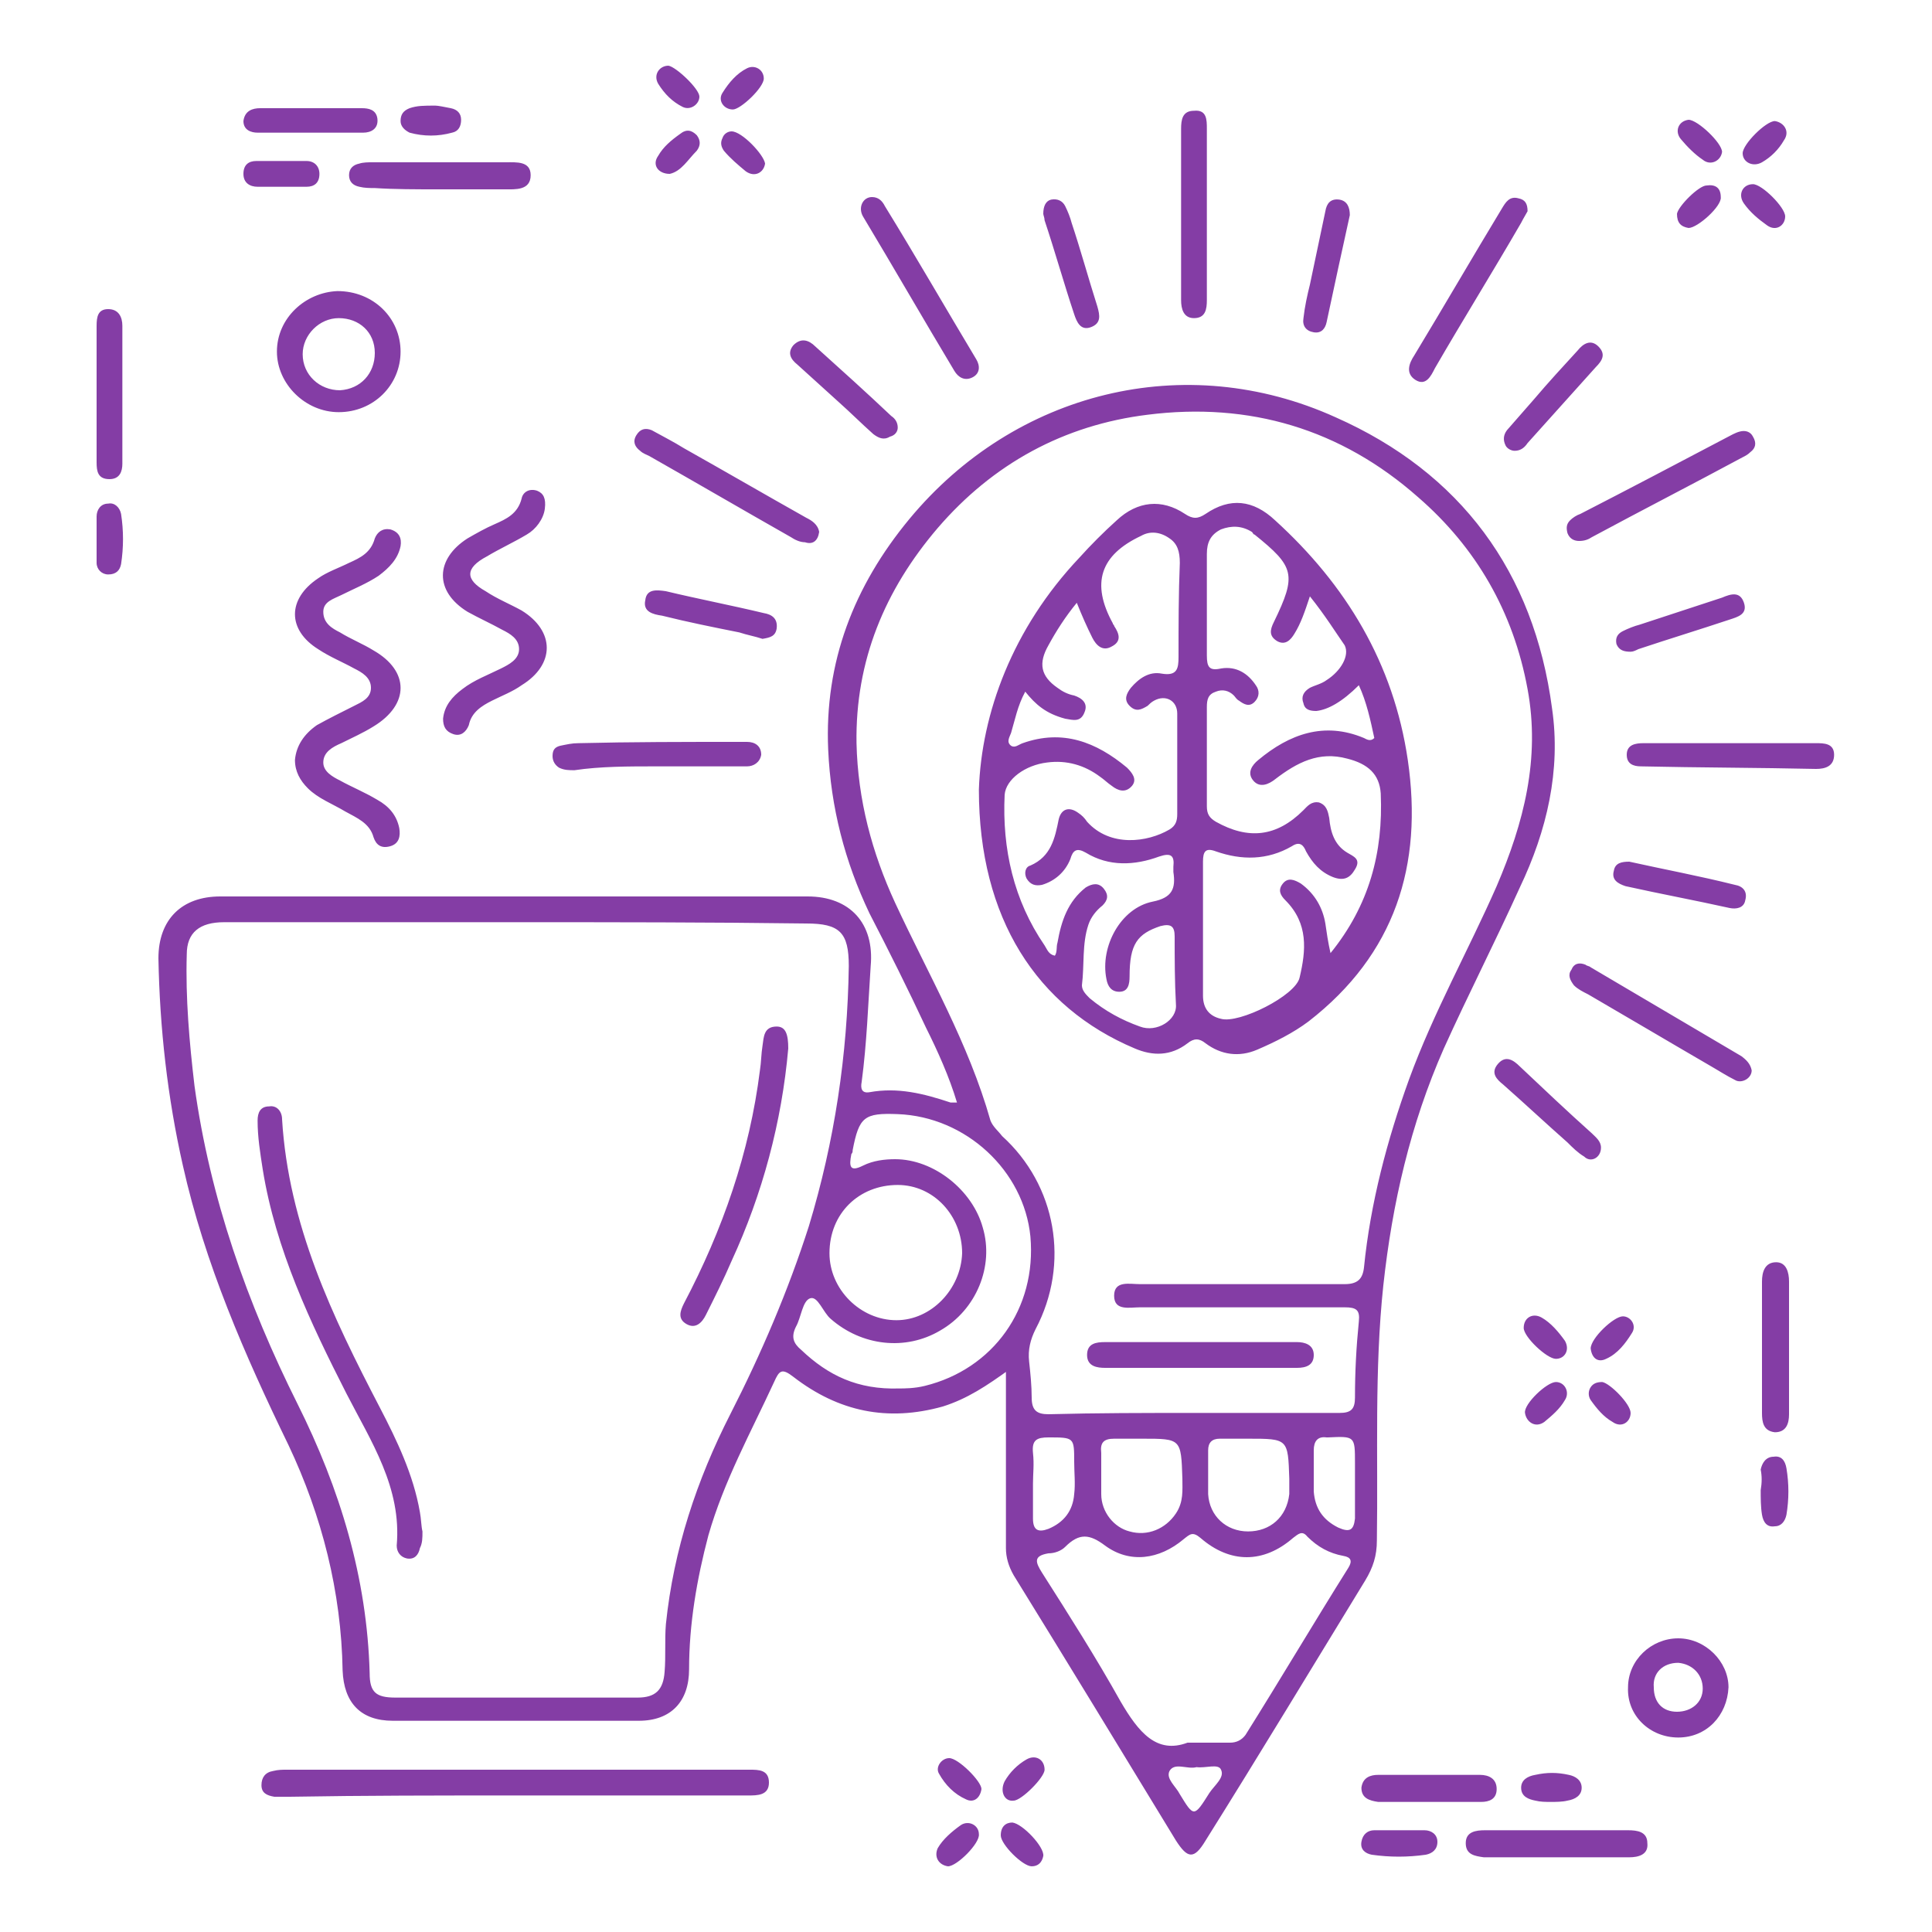 <?xml version="1.0" encoding="utf-8"?>
<!-- Generator: Adobe Illustrator 21.1.0, SVG Export Plug-In . SVG Version: 6.00 Build 0)  -->
<svg version="1.1" id="Layer_1" xmlns="http://www.w3.org/2000/svg" xmlns:xlink="http://www.w3.org/1999/xlink" x="0px" y="0px"
	 viewBox="0 0 150 150" style="enable-background:new 0 0 150 150;" xml:space="preserve">
<style type="text/css">
	.st0{fill:#843DA5;}
</style>
<path class="st0" d="M78.4,106.3c-1.8,1.3-3.3,2.3-5.2,2.9c-4.3,1.2-8.1,0.4-11.6-2.3c-0.9-0.7-1.1-0.5-1.5,0.4
	c-1.8,3.9-3.9,7.7-5.1,11.9c-0.9,3.4-1.5,6.9-1.5,10.4c0,2.5-1.4,4-3.9,4c-6.4,0-12.7,0-19.1,0c-2.5,0-3.8-1.4-3.9-3.9
	c-0.1-6.1-1.6-12-4.2-17.5c-3.4-7-6.5-14.1-8.2-21.7c-1.2-5.3-1.8-10.7-1.9-16.1c0-3,1.8-4.8,4.8-4.8c15.2,0,30.4,0,45.6,0
	c3.3,0,5.2,2.1,4.9,5.4c-0.2,3-0.3,6-0.7,9c-0.1,0.5,0,0.9,0.6,0.8c2.2-0.4,4.2,0.1,6.3,0.8c0.1,0,0.2,0,0.5,0c-0.6-2-1.5-4-2.4-5.8
	c-1.4-3-2.9-6-4.4-8.9c-1.9-4-3-8.2-3.2-12.7c-0.3-6.8,2-12.7,6.3-17.9c8.2-9.9,21.4-13.2,33.1-7.9c9.7,4.3,15.4,12,16.8,22.6
	c0.7,4.8-0.4,9.5-2.5,13.9c-1.9,4.2-4,8.3-5.9,12.5c-2.6,5.9-4,12-4.7,18.4c-0.7,6.6-0.4,13.2-0.5,19.8c0,1.2-0.3,2.1-0.9,3.1
	c-4.1,6.7-8.2,13.5-12.4,20.2c-0.9,1.5-1.4,1.4-2.3,0c-4.2-6.9-8.4-13.8-12.6-20.6c-0.4-0.7-0.6-1.4-0.6-2.1c0-4,0-8,0-12V106.3z
	 M40.2,71.6c-7.6,0-15.2,0-22.8,0c-1.9,0-2.9,0.8-2.9,2.5c-0.1,3.4,0.2,6.8,0.6,10.2c1.2,8.7,4.1,16.9,8,24.7
	c3.3,6.6,5.4,13.5,5.6,20.9c0,1.5,0.5,1.9,2,1.9c6.3,0,12.6,0,18.8,0c1.4,0,2-0.6,2.1-2c0.1-1.2,0-2.5,0.1-3.7
	c0.6-5.8,2.4-11.2,5-16.3c2.4-4.7,4.5-9.6,6.1-14.6c2-6.6,3-13.3,3.1-20.2c0-2.6-0.7-3.3-3.3-3.3C55.1,71.6,47.6,71.6,40.2,71.6
	 M92.6,109.7c3.8,0,7.6,0,11.4,0c0.9,0,1.2-0.3,1.2-1.2c0-2,0.1-3.9,0.3-5.9c0.1-0.9-0.2-1.1-1.1-1.1c-5.3,0-10.6,0-15.9,0
	c-0.8,0-2,0.3-2-0.9c0-1.2,1.2-0.9,2-0.9c5.3,0,10.6,0,15.9,0c1,0,1.4-0.4,1.5-1.3c0.5-5,1.8-9.9,3.5-14.6c1.9-5.2,4.6-10,6.8-15
	c2.1-4.9,3.4-9.9,2.4-15.3c-1.1-6-4-11-8.5-14.9c-6-5.3-13.1-7.4-21-6.4c-6.5,0.8-12,3.8-16.3,8.8c-4.1,4.8-6.4,10.3-6.3,16.7
	c0.1,4.4,1.2,8.5,3,12.4c2.6,5.6,5.7,10.9,7.4,16.9c0.2,0.5,0.6,0.8,0.9,1.2c4.2,3.8,5.3,9.9,2.6,15c-0.4,0.8-0.6,1.6-0.5,2.5
	c0.1,0.9,0.2,1.9,0.2,2.8c0,1,0.4,1.3,1.3,1.3C85.2,109.7,88.9,109.7,92.6,109.7 M92.2,135.3c1.4,0,2.4,0,3.3,0
	c0.5,0,0.9-0.2,1.2-0.6c2.7-4.3,5.3-8.7,8-13c0.3-0.5,0.2-0.8-0.4-0.9c-1.1-0.2-2-0.7-2.8-1.5c-0.4-0.5-0.7-0.2-1.1,0.1
	c-2.3,2-4.9,2-7.2,0c-0.6-0.5-0.8-0.3-1.3,0.1c-1.9,1.6-4.2,1.9-6.1,0.5c-1.2-0.9-2-1-3.1,0.1c-0.3,0.3-0.8,0.5-1.3,0.5
	c-1.2,0.2-1,0.7-0.5,1.5c2.1,3.3,4.2,6.6,6.1,10C88.4,134.5,89.8,136.2,92.2,135.3 M69.8,107.8c0.4,0,1.2,0,2-0.2
	c5.3-1.3,8.7-6,8.2-11.6c-0.5-5.1-5-9.3-10.3-9.5c-2.6-0.1-3,0.2-3.5,2.8c0,0.1,0,0.2-0.1,0.3C65.9,90.6,66,91,67,90.5
	c0.8-0.4,1.7-0.5,2.5-0.5c3,0,6,2.4,6.8,5.3c0.9,3-0.5,6.4-3.3,8c-2.7,1.6-6.1,1.2-8.5-0.9c-0.6-0.5-1-1.8-1.6-1.6
	c-0.6,0.2-0.7,1.5-1.1,2.2c-0.4,0.8-0.2,1.3,0.4,1.8C64.3,106.8,66.6,107.9,69.8,107.8 M74.7,97.3c0-2.9-2.2-5.3-5-5.3
	c-3,0-5.3,2.2-5.3,5.3c0,2.8,2.4,5.2,5.2,5.2C72.3,102.5,74.6,100.1,74.7,97.3 M88.7,111.7c-0.8,0-1.5,0-2.2,0c-0.8,0-1.1,0.3-1,1.1
	c0,1.1,0,2.1,0,3.2c0,1.4,1,2.6,2.2,2.9c1.4,0.4,2.8-0.2,3.6-1.4c0.6-0.9,0.5-1.8,0.5-2.7C91.7,111.7,91.7,111.7,88.7,111.7
	 M96.9,111.7c-0.8,0-1.5,0-2.2,0c-0.6,0-0.9,0.3-0.9,0.9c0,1.1,0,2.3,0,3.4c0.1,1.7,1.4,2.9,3.1,2.9c1.7,0,3-1.1,3.2-2.9
	c0-0.4,0-0.8,0-1.2C100,111.7,100,111.7,96.9,111.7 M80.2,115.2c0,0.9,0,1.8,0,2.7c0,0.9,0.4,1.1,1.2,0.8c1.2-0.5,1.9-1.4,2-2.7
	c0.1-0.8,0-1.7,0-2.5c0-1.9,0-1.9-2-1.9c-0.9,0-1.3,0.2-1.2,1.2C80.3,113.7,80.2,114.4,80.2,115.2 M105.2,115.3v-1.7
	c0-2.1,0-2.1-2.1-2c0,0-0.1,0-0.1,0c-0.7-0.1-1,0.3-1,1c0,1.1,0,2.1,0,3.2c0.1,1.3,0.7,2.2,1.9,2.8c0.9,0.4,1.2,0.2,1.3-0.7
	C105.2,117.1,105.2,116.2,105.2,115.3 M92.9,137.2c-0.7,0.2-1.7-0.4-2.1,0.3c-0.3,0.6,0.5,1.2,0.8,1.8c1.1,1.8,1.1,1.8,2.3-0.1
	c0.4-0.6,1.2-1.2,0.9-1.8C94.6,136.9,93.6,137.3,92.9,137.2 M39.9,139.4c6.1,0,12.2,0,18.2,0c0.7,0,1.6,0,1.6-1c0-1-0.8-1-1.5-1
	c-0.1,0-0.2,0-0.4,0c-11.8,0-23.7,0-35.5,0c-0.4,0-0.7,0-1.1,0.1c-0.6,0.1-0.9,0.5-0.9,1.1c0,0.6,0.4,0.8,1,0.9c0.4,0,0.8,0,1.2,0
	C28.3,139.4,34.1,139.4,39.9,139.4 M22.9,59c0,0.9,0.4,1.6,1,2.2c0.8,0.8,1.9,1.2,2.9,1.8c0.9,0.5,1.9,0.9,2.2,2
	c0.2,0.6,0.6,0.9,1.3,0.7c0.7-0.2,0.8-0.8,0.7-1.4c-0.2-1-0.8-1.7-1.7-2.2c-1-0.6-2-1-2.9-1.5c-0.6-0.3-1.3-0.7-1.3-1.4
	c0-0.8,0.7-1.2,1.4-1.5c0.8-0.4,1.7-0.8,2.5-1.3c2.8-1.7,2.8-4.3,0-5.9c-0.8-0.5-1.8-0.9-2.6-1.4c-0.6-0.3-1.3-0.7-1.3-1.6
	c0-0.8,0.8-1,1.4-1.3c1-0.5,2-0.9,2.9-1.5c0.8-0.6,1.5-1.3,1.7-2.3c0.1-0.6-0.1-1.1-0.8-1.3c-0.6-0.1-1,0.2-1.2,0.7
	c-0.3,1.1-1.1,1.5-2,1.9c-0.8,0.4-1.7,0.7-2.4,1.2c-2.4,1.6-2.4,4,0,5.5c0.9,0.6,1.9,1,2.8,1.5c0.6,0.3,1.3,0.7,1.3,1.5
	c0,0.8-0.7,1.1-1.3,1.4c-1,0.5-2,1-2.9,1.5C23.6,57,23,57.9,22.9,59 M42.3,39.5c0.1-0.8-0.1-1.2-0.6-1.4c-0.6-0.2-1.1,0.1-1.2,0.6
	c-0.3,1.2-1.2,1.6-2.1,2c-0.7,0.3-1.4,0.7-2.1,1.1c-2.5,1.6-2.6,4.1,0,5.7c0.9,0.5,1.8,0.9,2.7,1.4c0.6,0.3,1.3,0.7,1.3,1.5
	c0,0.8-0.8,1.2-1.4,1.5c-1,0.5-2.1,0.9-3,1.6c-0.8,0.6-1.4,1.3-1.5,2.3c0,0.6,0.2,1,0.8,1.2c0.6,0.2,1-0.2,1.2-0.7
	c0.2-1,1-1.5,1.8-1.9c0.8-0.4,1.6-0.7,2.3-1.2c2.6-1.6,2.6-4.2,0-5.8c-0.9-0.5-1.9-0.9-2.8-1.5c-1.6-0.9-1.6-1.8,0.1-2.7
	c1-0.6,2.1-1.1,3.1-1.7C41.6,41.1,42.2,40.3,42.3,39.5 M31.1,27.3c0,2.6-2.1,4.7-4.8,4.7c-2.6,0-4.8-2.2-4.8-4.7
	c0-2.6,2.2-4.6,4.7-4.7C29,22.6,31.1,24.7,31.1,27.3 M29.1,27.4c0-1.6-1.2-2.7-2.8-2.7c-1.5,0-2.8,1.3-2.8,2.8
	c0,1.6,1.3,2.8,2.9,2.8C28,30.2,29.1,29,29.1,27.4 M130.3,134.9c-2.2,0-4-1.7-3.9-3.9c0-2.1,1.8-3.8,3.9-3.8c2.1,0,3.9,1.8,3.9,3.8
	C134.1,133.2,132.5,134.9,130.3,134.9 M130.2,132.9c1.1,0,2-0.7,2-1.8c0-1.1-0.8-1.9-1.9-2c-1.2,0-2,0.8-1.9,1.9
	C128.4,132.2,129.1,132.9,130.2,132.9 M93.7,16.7c0-2.2,0-4.5,0-6.7c0-0.7,0-1.5-1-1.4c-0.9,0-1,0.7-1,1.4c0,4.4,0,8.8,0,13.3
	c0,0.7,0.2,1.4,1,1.4c0.9,0,1-0.7,1-1.4C93.7,21,93.7,18.8,93.7,16.7 M51,59.5c1,0,2,0,3,0c1.3,0,2.7,0,4,0c0.5,0,1-0.3,1.1-0.9
	c0-0.7-0.5-1-1.1-1c-0.2,0-0.5,0-0.7,0c-4.1,0-8.3,0-12.4,0.1c-0.5,0-0.9,0.1-1.4,0.2c-0.4,0.1-0.6,0.3-0.6,0.8
	c0,0.4,0.2,0.7,0.5,0.9c0.4,0.2,0.8,0.2,1.2,0.2C46.6,59.5,48.8,59.5,51,59.5L51,59.5z M63.6,41.3c-0.1-0.6-0.6-0.9-1-1.1
	c-3.2-1.8-6.3-3.6-9.5-5.4c-0.8-0.5-1.6-0.9-2.5-1.4c-0.5-0.2-0.9-0.1-1.2,0.4c-0.3,0.5-0.1,0.9,0.3,1.2c0.2,0.2,0.5,0.3,0.7,0.4
	c3.7,2.1,7.3,4.2,11,6.3c0.3,0.2,0.7,0.4,1.1,0.4C63.1,42.3,63.5,42,63.6,41.3 M34,14.7c1.7,0,3.5,0,5.2,0c0.8,0,2,0.1,2-1.1
	c0-1.1-1.1-1-1.9-1c-3.5,0-6.9,0-10.4,0c-0.3,0-0.7,0-1,0.1c-0.5,0.1-0.8,0.4-0.8,0.9c0,0.5,0.3,0.8,0.8,0.9
	c0.4,0.1,0.8,0.1,1.2,0.1C30.6,14.7,32.3,14.7,34,14.7 M136,83.1c-0.1-0.5-0.4-0.8-0.8-1.1c-3.9-2.3-7.8-4.6-11.7-6.9
	c-0.1-0.1-0.3-0.1-0.4-0.2c-0.5-0.2-0.9-0.1-1.1,0.4c-0.3,0.4-0.1,0.8,0.2,1.2c0.3,0.3,0.7,0.5,1.1,0.7c3.1,1.8,6.3,3.7,9.4,5.5
	c0.7,0.4,1.3,0.8,2.1,1.2C135.3,84.1,136,83.7,136,83.1 M122.6,42c0.4,0,0.7-0.1,1-0.3c3.9-2.1,7.8-4.1,11.7-6.2
	c0.2-0.1,0.4-0.2,0.6-0.4c0.4-0.3,0.5-0.7,0.2-1.2c-0.2-0.4-0.6-0.5-1-0.4c-0.4,0.1-0.7,0.3-1.1,0.5c-3.8,2-7.6,4-11.3,5.9
	c-0.3,0.1-0.6,0.3-0.8,0.5c-0.3,0.3-0.3,0.6-0.2,1C121.9,41.9,122.3,42,122.6,42 M67.7,15.3c-0.7,0-1.1,0.8-0.7,1.5
	c2.4,4,4.7,8,7.1,12c0.3,0.5,0.8,0.8,1.4,0.5c0.6-0.3,0.6-0.9,0.3-1.4c-2.4-4-4.7-8-7.1-11.9C68.5,15.6,68.2,15.3,67.7,15.3
	 M118.6,16.4c0-0.6-0.2-0.9-0.7-1c-0.7-0.2-1,0.3-1.3,0.8c-2.3,3.8-4.5,7.6-6.8,11.4c-0.4,0.6-0.7,1.4,0.1,1.9
	c0.8,0.5,1.2-0.3,1.5-0.9c2.2-3.8,4.5-7.5,6.7-11.3C118.3,16.9,118.5,16.6,118.6,16.4 M134.3,57.7c-2.3,0-4.5,0-6.7,0
	c-0.6,0-1.3,0.1-1.3,0.9c0,0.7,0.5,0.9,1.1,0.9c4.5,0.1,9.1,0.1,13.6,0.2c0.7,0,1.4-0.2,1.4-1.1c0-0.9-0.8-0.9-1.4-0.9
	C138.8,57.7,136.6,57.7,134.3,57.7L134.3,57.7z M136.8,104.5c0,1.7,0,3.5,0,5.2c0,0.7,0.1,1.4,1,1.5c0.9,0,1.1-0.7,1.1-1.4
	c0-3.4,0-6.9,0-10.3c0-0.7-0.2-1.5-1-1.5c-0.9,0-1.1,0.8-1.1,1.5C136.8,101.1,136.8,102.8,136.8,104.5L136.8,104.5z M121,142.1
	c-1.9,0-3.8,0-5.7,0c-0.7,0-1.5,0.1-1.5,1c0,0.9,0.7,1,1.4,1.1c3.8,0,7.6,0,11.3,0c0.7,0,1.5-0.2,1.4-1.1c0-0.9-0.8-1-1.5-1
	C124.7,142.1,122.8,142.1,121,142.1 M7.5,30.6c0,1.8,0,3.6,0,5.3c0,0.7,0.1,1.3,1,1.3c0.8,0,1-0.6,1-1.2c0-3.6,0-7.1,0-10.7
	c0-0.7-0.3-1.3-1.1-1.3c-0.8,0-0.9,0.6-0.9,1.3C7.5,27.1,7.5,28.9,7.5,30.6 M117.6,35c0.5,0,0.8-0.3,1-0.6c1.8-2,3.5-3.9,5.3-5.9
	c0.5-0.5,0.8-1,0.2-1.6c-0.6-0.6-1.2-0.2-1.6,0.3c-1.1,1.2-2.3,2.5-3.4,3.8c-0.7,0.8-1.4,1.6-2.1,2.4c-0.3,0.4-0.3,0.8-0.1,1.2
	C117,34.8,117.3,35,117.6,35 M69.7,33.2c0-0.4-0.2-0.7-0.5-0.9c-1.9-1.8-3.9-3.6-5.9-5.4c-0.5-0.5-1.1-0.7-1.7-0.1
	c-0.5,0.6-0.2,1.1,0.3,1.5c1.1,1,2.2,2,3.2,2.9c0.9,0.8,1.8,1.7,2.7,2.5c0.4,0.3,0.8,0.5,1.3,0.2C69.5,33.8,69.7,33.5,69.7,33.2
	 M111,139.9c1.3,0,2.7,0,4,0c0.6,0,1.2-0.2,1.2-1c0-0.8-0.6-1.1-1.3-1.1c-2.6,0-5.3,0-7.9,0c-0.6,0-1.2,0.2-1.3,1
	c0,0.8,0.6,1,1.3,1.1C108.4,139.9,109.7,139.9,111,139.9 M124.3,89.1c0-0.5-0.4-0.8-0.7-1.1c-1.9-1.7-3.8-3.5-5.6-5.2
	c-0.5-0.5-1.1-0.9-1.7-0.2c-0.6,0.7-0.1,1.2,0.4,1.6c1.7,1.5,3.3,3,5,4.5c0.4,0.4,0.8,0.8,1.3,1.1C123.5,90.3,124.3,89.9,124.3,89.1
	 M24.2,8.4c-1.3,0-2.7,0-4,0c-0.6,0-1.2,0.2-1.3,1c0,0.7,0.6,0.9,1.1,0.9c2.7,0,5.4,0,8.2,0c0.6,0,1.2-0.3,1.1-1.1
	c-0.1-0.7-0.7-0.8-1.2-0.8C26.9,8.4,25.6,8.4,24.2,8.4 M59.2,49.6c0.6-0.1,1-0.2,1.1-0.8c0.1-0.8-0.4-1.1-1-1.2
	c-2.5-0.6-5.1-1.1-7.6-1.7c-0.7-0.1-1.5-0.2-1.6,0.7c-0.2,0.9,0.6,1.1,1.3,1.2c2,0.5,4,0.9,6,1.3C58,49.3,58.6,49.4,59.2,49.6
	 M126.5,66.9c-0.6,0-1.1,0.1-1.2,0.7c-0.2,0.7,0.3,1,0.9,1.2c2.7,0.6,5.4,1.1,8.1,1.7c0.5,0.1,1.1,0,1.2-0.6
	c0.2-0.7-0.2-1.1-0.8-1.2C131.9,68,129.2,67.5,126.5,66.9 M104.8,16.7c0-0.6-0.2-1.1-0.8-1.2c-0.7-0.1-1,0.3-1.1,0.9
	c-0.4,1.9-0.8,3.8-1.2,5.7c-0.2,0.8-0.4,1.7-0.5,2.6c-0.1,0.6,0.2,1,0.8,1.1c0.6,0.1,0.9-0.3,1-0.8
	C103.6,22.2,104.2,19.4,104.8,16.7 M81,16.6c0,0.1,0.1,0.3,0.1,0.5c0.8,2.4,1.5,4.9,2.3,7.3c0.2,0.6,0.5,1.3,1.3,1
	c0.8-0.3,0.7-0.9,0.5-1.6c-0.7-2.2-1.3-4.4-2-6.5c-0.1-0.4-0.3-0.9-0.5-1.3c-0.2-0.4-0.6-0.6-1.1-0.5C81.2,15.6,81,16,81,16.6
	 M126.6,50.6c0.2,0,0.4-0.1,0.6-0.2c2.4-0.8,4.7-1.5,7.1-2.3c0.6-0.2,1.4-0.4,1.1-1.3c-0.3-0.9-1-0.7-1.7-0.4
	c-2.1,0.7-4.3,1.4-6.4,2.1c-0.4,0.1-0.9,0.3-1.3,0.5c-0.4,0.2-0.6,0.5-0.5,1C125.7,50.5,126.1,50.6,126.6,50.6 M136.7,115.7
	c0,0.6,0,1.3,0.1,1.9c0.1,0.6,0.4,1,1,0.9c0.5,0,0.8-0.4,0.9-0.9c0.2-1.2,0.2-2.4,0-3.6c-0.1-0.6-0.4-1-1-0.9c-0.6,0-0.9,0.5-1,1
	C136.8,114.6,136.8,115.1,136.7,115.7L136.7,115.7z M21.8,14.5c0.7,0,1.3,0,2,0c0.6,0,1-0.3,1-1c0-0.6-0.4-1-1-1c-1.3,0-2.6,0-3.9,0
	c-0.6,0-1,0.3-1,1c0,0.7,0.5,1,1.1,1C20.6,14.5,21.2,14.5,21.8,14.5L21.8,14.5z M108.7,142.1c-0.7,0-1.3,0-2,0c-0.5,0-0.9,0.3-1,0.9
	c-0.1,0.6,0.3,0.9,0.8,1c1.4,0.2,2.8,0.2,4.2,0c0.5-0.1,0.9-0.4,0.9-1c0-0.6-0.5-0.9-1-0.9C110,142.1,109.4,142.1,108.7,142.1
	L108.7,142.1z M7.5,41.8c0,0.6,0,1.3,0,1.9c0,0.5,0.4,0.9,0.9,0.9c0.6,0,0.9-0.3,1-0.8c0.2-1.3,0.2-2.6,0-3.9
	c-0.1-0.5-0.5-0.9-1-0.8c-0.6,0-0.9,0.5-0.9,1C7.5,40.7,7.5,41.3,7.5,41.8L7.5,41.8z M33.8,8.2c-0.9,0-1.4,0-2,0.2
	c-0.5,0.2-0.7,0.5-0.7,1c0,0.4,0.3,0.7,0.7,0.9c1.1,0.3,2.2,0.3,3.3,0c0.5-0.1,0.7-0.5,0.7-1c0-0.5-0.3-0.8-0.8-0.9
	C34.5,8.3,34,8.2,33.8,8.2 M120.4,139.9c0.4,0,0.9,0,1.3-0.1c0.6-0.1,1.1-0.4,1.1-1c0-0.6-0.5-0.9-1-1c-0.9-0.2-1.7-0.2-2.6,0
	c-0.6,0.1-1.1,0.4-1.1,1c0,0.7,0.6,0.9,1.1,1C119.6,139.9,120,139.9,120.4,139.9 M131.1,17.7c0.7,0,2.6-1.7,2.5-2.4
	c0-0.7-0.4-1-1.1-0.9c-0.6,0-2.2,1.6-2.3,2.2C130.2,17.3,130.5,17.6,131.1,17.7 M138.6,16.8c0-0.7-1.8-2.5-2.5-2.5
	c-0.8,0-1.2,0.8-0.7,1.5c0.5,0.7,1.1,1.2,1.8,1.7C137.9,18,138.6,17.5,138.6,16.8 M126.6,109.7c0-0.7-1.6-2.3-2.2-2.4
	c-0.4,0-0.7,0.1-0.9,0.4c-0.2,0.3-0.2,0.7,0,1c0.5,0.7,1,1.3,1.7,1.7C125.9,110.9,126.6,110.4,126.6,109.7 M56.8,10.2
	c-0.3,0-0.6,0.2-0.7,0.5c-0.2,0.4-0.1,0.7,0.1,1c0.5,0.6,1.1,1.1,1.7,1.6c0.7,0.5,1.4,0.1,1.5-0.6C59.3,12,57.6,10.2,56.8,10.2
	 M51.9,5.1c-0.7,0-1.2,0.7-0.8,1.4c0.5,0.8,1.1,1.4,1.9,1.8c0.6,0.3,1.3-0.2,1.3-0.8C54.3,6.9,52.5,5.2,51.9,5.1 M137.8,9.4
	c-0.7,0-2.5,1.8-2.5,2.5c0,0.7,0.8,1.1,1.5,0.7c0.7-0.4,1.3-1,1.7-1.7C139,10.2,138.5,9.5,137.8,9.4 M78.6,141.5
	c-0.5,0-0.9,0.3-0.9,1c0,0.7,1.7,2.4,2.4,2.4c0.5,0,0.8-0.3,0.9-0.8C81.1,143.4,79.4,141.6,78.6,141.5 M59.3,6.1
	c0-0.7-0.7-1.1-1.3-0.8c-0.8,0.4-1.4,1.1-1.9,1.9c-0.4,0.6,0.1,1.3,0.8,1.3C57.5,8.5,59.3,6.8,59.3,6.1 M133.7,11.8
	c0-0.7-1.9-2.5-2.6-2.5c-0.8,0.1-1.1,0.9-0.6,1.5c0.5,0.6,1.1,1.2,1.7,1.6C132.8,12.9,133.6,12.5,133.7,11.8 M52,13.5
	c0.9-0.2,1.4-1.1,2.1-1.8c0.3-0.4,0.3-0.8,0-1.2c-0.4-0.4-0.8-0.5-1.3-0.1c-0.7,0.5-1.3,1-1.7,1.7C50.6,12.8,51.1,13.5,52,13.5
	 M78.7,139.8c0.6,0,2.4-1.8,2.4-2.4c0-0.8-0.7-1.2-1.4-0.8c-0.7,0.4-1.3,1-1.7,1.7C77.6,139.1,78,139.9,78.7,139.8 M126,102.2
	c-0.7,0-2.5,1.7-2.5,2.5c0.1,0.8,0.6,1.1,1.2,0.8c0.9-0.4,1.5-1.2,2-2C127.1,102.9,126.6,102.2,126,102.2 M120.8,105.5
	c0.7,0,1.1-0.7,0.7-1.4c-0.5-0.7-1.1-1.4-1.8-1.8c-0.7-0.4-1.4,0-1.4,0.8C118.3,103.8,120.1,105.5,120.8,105.5 M120.8,107.3
	c-0.7,0-2.5,1.7-2.4,2.4c0.1,0.7,0.8,1.2,1.5,0.7c0.6-0.5,1.2-1,1.6-1.7C121.9,108.1,121.5,107.3,120.8,107.3 M73.6,144.9
	c0.7,0,2.5-1.8,2.4-2.5c0-0.7-0.8-1.1-1.4-0.7c-0.7,0.5-1.4,1.1-1.8,1.8C72.5,144.2,72.9,144.8,73.6,144.9 M73.7,136.5
	c-0.6,0-1.1,0.7-0.8,1.2c0.5,0.9,1.2,1.6,2.1,2c0.6,0.3,1.1-0.1,1.2-0.8C76.2,138.3,74.4,136.5,73.7,136.5 M32.8,118.9
	c-0.1-0.4-0.1-1-0.2-1.5c-0.5-2.9-1.8-5.6-3.1-8.1c-3.7-7.1-7.1-14.2-7.6-22.4c0-0.6-0.4-1.1-1-1C20.2,85.9,20,86.4,20,87
	c0,1.3,0.2,2.5,0.4,3.8c1,6.2,3.7,11.9,6.5,17.4c1.9,3.7,4.3,7.3,3.9,11.8c0,0.5,0.3,0.9,0.8,1c0.6,0.1,0.9-0.3,1-0.8
	C32.8,119.8,32.8,119.4,32.8,118.9 M61.2,81.4c0-1.1-0.2-1.7-0.9-1.7c-1,0-1,0.8-1.1,1.5c-0.1,0.6-0.1,1.3-0.2,1.9
	c-0.8,6.4-2.9,12.4-5.9,18.1c-0.3,0.6-0.5,1.2,0.2,1.6c0.7,0.4,1.2-0.1,1.5-0.7c0.7-1.4,1.4-2.8,2-4.2
	C59.2,92.7,60.7,87.1,61.2,81.4 M76,61.3c0.2-5.9,2.6-12.5,7.8-18c0.9-1,1.9-2,2.9-2.9c1.6-1.5,3.5-1.7,5.3-0.5c0.6,0.4,1,0.4,1.6,0
	c1.9-1.3,3.7-1.1,5.4,0.5c5.5,5,9.2,11.1,10.3,18.6c1.2,8.2-1,15.1-7.7,20.3c-1.2,0.9-2.6,1.6-4,2.2c-1.4,0.6-2.8,0.4-4-0.5
	c-0.5-0.4-0.9-0.4-1.4,0c-1.3,1-2.7,1-4.1,0.4C80.5,78.2,76,71.3,76,61.3 M101.7,46.3c-0.4,1.2-0.7,2.1-1.2,2.9
	c-0.3,0.5-0.7,0.9-1.3,0.6c-0.7-0.4-0.6-0.9-0.3-1.5c1.8-3.7,1.6-4.3-1.5-6.8c-0.1,0-0.1-0.1-0.2-0.2c-0.8-0.5-1.6-0.5-2.4-0.2
	c-0.8,0.4-1.1,1-1.1,1.9c0,2.6,0,5.3,0,7.9c0,0.9,0.2,1.2,1.1,1c1.2-0.2,2.1,0.4,2.7,1.3c0.3,0.4,0.3,0.9-0.1,1.3
	c-0.4,0.4-0.8,0.2-1.2-0.1c-0.2-0.1-0.3-0.3-0.4-0.4c-0.4-0.4-0.9-0.5-1.4-0.3c-0.6,0.2-0.7,0.6-0.7,1.2c0,2.6,0,5.1,0,7.7
	c0,0.6,0.2,0.9,0.7,1.2c2.5,1.4,4.7,1.2,6.8-0.9c0.3-0.3,0.6-0.7,1.2-0.6c0.6,0.2,0.7,0.7,0.8,1.2c0.1,1.1,0.4,2.1,1.4,2.7
	c0.5,0.3,1.1,0.5,0.6,1.3c-0.4,0.7-0.9,0.9-1.7,0.6c-1-0.4-1.6-1.1-2.1-2c-0.2-0.5-0.5-0.8-1.1-0.4c-1.9,1.1-3.9,1.1-5.9,0.4
	c-0.8-0.3-1,0-1,0.8c0,3.5,0,7,0,10.4c0,1,0.5,1.6,1.4,1.8c1.4,0.4,5.8-1.8,6.1-3.2c0.5-2.1,0.7-4.2-1.1-6c-0.4-0.4-0.6-0.8-0.2-1.3
	c0.4-0.5,0.9-0.3,1.4,0c1.1,0.8,1.7,1.9,1.9,3.1c0.1,0.7,0.2,1.4,0.4,2.3c3-3.7,4.1-7.8,3.9-12.4c-0.1-1.5-1-2.3-2.6-2.7
	c-2.2-0.6-3.9,0.3-5.6,1.6c-0.5,0.4-1.2,0.7-1.7,0.1c-0.5-0.6-0.1-1.2,0.4-1.6c2.4-2,5.1-3,8.2-1.7c0.2,0.1,0.5,0.3,0.8,0
	c-0.3-1.4-0.6-2.8-1.2-4.1c-1.3,1.3-2.4,1.9-3.3,2c-0.5,0-0.9-0.1-1-0.6c-0.2-0.5,0-0.9,0.5-1.2c0.4-0.2,0.9-0.3,1.3-0.6
	c1.1-0.7,1.8-1.9,1.4-2.7C103.7,49.1,102.9,47.8,101.7,46.3 M79.6,53.7c-0.6,1.1-0.8,2.2-1.1,3.2c-0.1,0.3-0.4,0.7,0,1
	c0.3,0.2,0.6-0.1,0.9-0.2c3.1-1.1,5.7-0.1,8.1,1.9c0.4,0.4,0.8,0.9,0.4,1.4c-0.5,0.6-1.1,0.4-1.6,0c-0.3-0.2-0.6-0.5-0.9-0.7
	c-1.2-0.9-2.6-1.3-4.1-1.1c-1.7,0.2-3.2,1.3-3.3,2.5c-0.2,4.2,0.7,8.2,3.1,11.7c0.2,0.3,0.3,0.7,0.8,0.8c0.2-0.3,0.1-0.7,0.2-1
	c0.3-1.7,0.8-3.2,2.2-4.3c0.5-0.3,1-0.4,1.4,0.1c0.4,0.5,0.3,0.9-0.1,1.3c-0.5,0.4-0.9,0.9-1.1,1.5c-0.5,1.5-0.3,3.1-0.5,4.7
	c0,0.4,0.3,0.7,0.6,1c1.2,1,2.5,1.7,3.9,2.2c1.3,0.5,2.9-0.5,2.8-1.7c-0.1-1.8-0.1-3.6-0.1-5.3c0-0.8-0.3-1-1.1-0.8
	c-1.8,0.6-2.4,1.4-2.4,3.9c0,0.6-0.1,1.2-0.8,1.2c-0.6,0-0.9-0.4-1-1c-0.5-2.5,1.1-5.5,3.6-6c1.5-0.3,1.8-1,1.6-2.3
	c0-0.1,0-0.2,0-0.4c0.1-0.9-0.2-1.1-1.1-0.8c-1.9,0.7-3.9,0.8-5.7-0.3c-0.7-0.4-1-0.2-1.2,0.5c-0.4,1-1.2,1.7-2.2,2
	c-0.5,0.1-0.9,0-1.2-0.5c-0.2-0.4-0.1-0.9,0.3-1c1.6-0.7,1.9-2.1,2.2-3.6c0.2-0.8,0.8-1,1.5-0.5c0.3,0.2,0.5,0.4,0.7,0.7
	c1.8,2,4.7,1.6,6.4,0.6c0.5-0.3,0.6-0.7,0.6-1.2c0-2.6,0-5.2,0-7.8c0-1-0.9-1.5-1.8-1c-0.2,0.1-0.4,0.3-0.5,0.4
	c-0.5,0.3-0.9,0.5-1.4,0c-0.5-0.5-0.2-1,0.1-1.4c0.6-0.7,1.4-1.3,2.4-1.1c1.2,0.2,1.3-0.4,1.3-1.3c0-2.4,0-4.9,0.1-7.3
	c0-0.9-0.2-1.5-0.8-1.9c-0.7-0.5-1.5-0.6-2.2-0.2c-3.2,1.5-3.9,3.7-2.2,6.8c0,0.1,0.1,0.1,0.1,0.2c0.4,0.6,0.6,1.2-0.2,1.6
	c-0.7,0.4-1.2-0.1-1.5-0.7c-0.4-0.8-0.8-1.7-1.2-2.7c-0.9,1.1-1.6,2.2-2.2,3.3c-0.8,1.4-0.6,2.4,0.7,3.3c0.4,0.3,0.8,0.5,1.3,0.6
	c0.6,0.2,1.1,0.6,0.8,1.3c-0.3,0.8-0.9,0.6-1.5,0.5C81.2,55.4,80.4,54.7,79.6,53.7 M93,106.2c2.6,0,5.1,0,7.7,0c0.7,0,1.3-0.2,1.3-1
	c0-0.8-0.7-1-1.3-1c-5,0-9.9,0-14.9,0c-0.7,0-1.4,0.1-1.4,1c0,0.9,0.8,1,1.4,1C88.2,106.2,90.6,106.2,93,106.2"/>
</svg>
